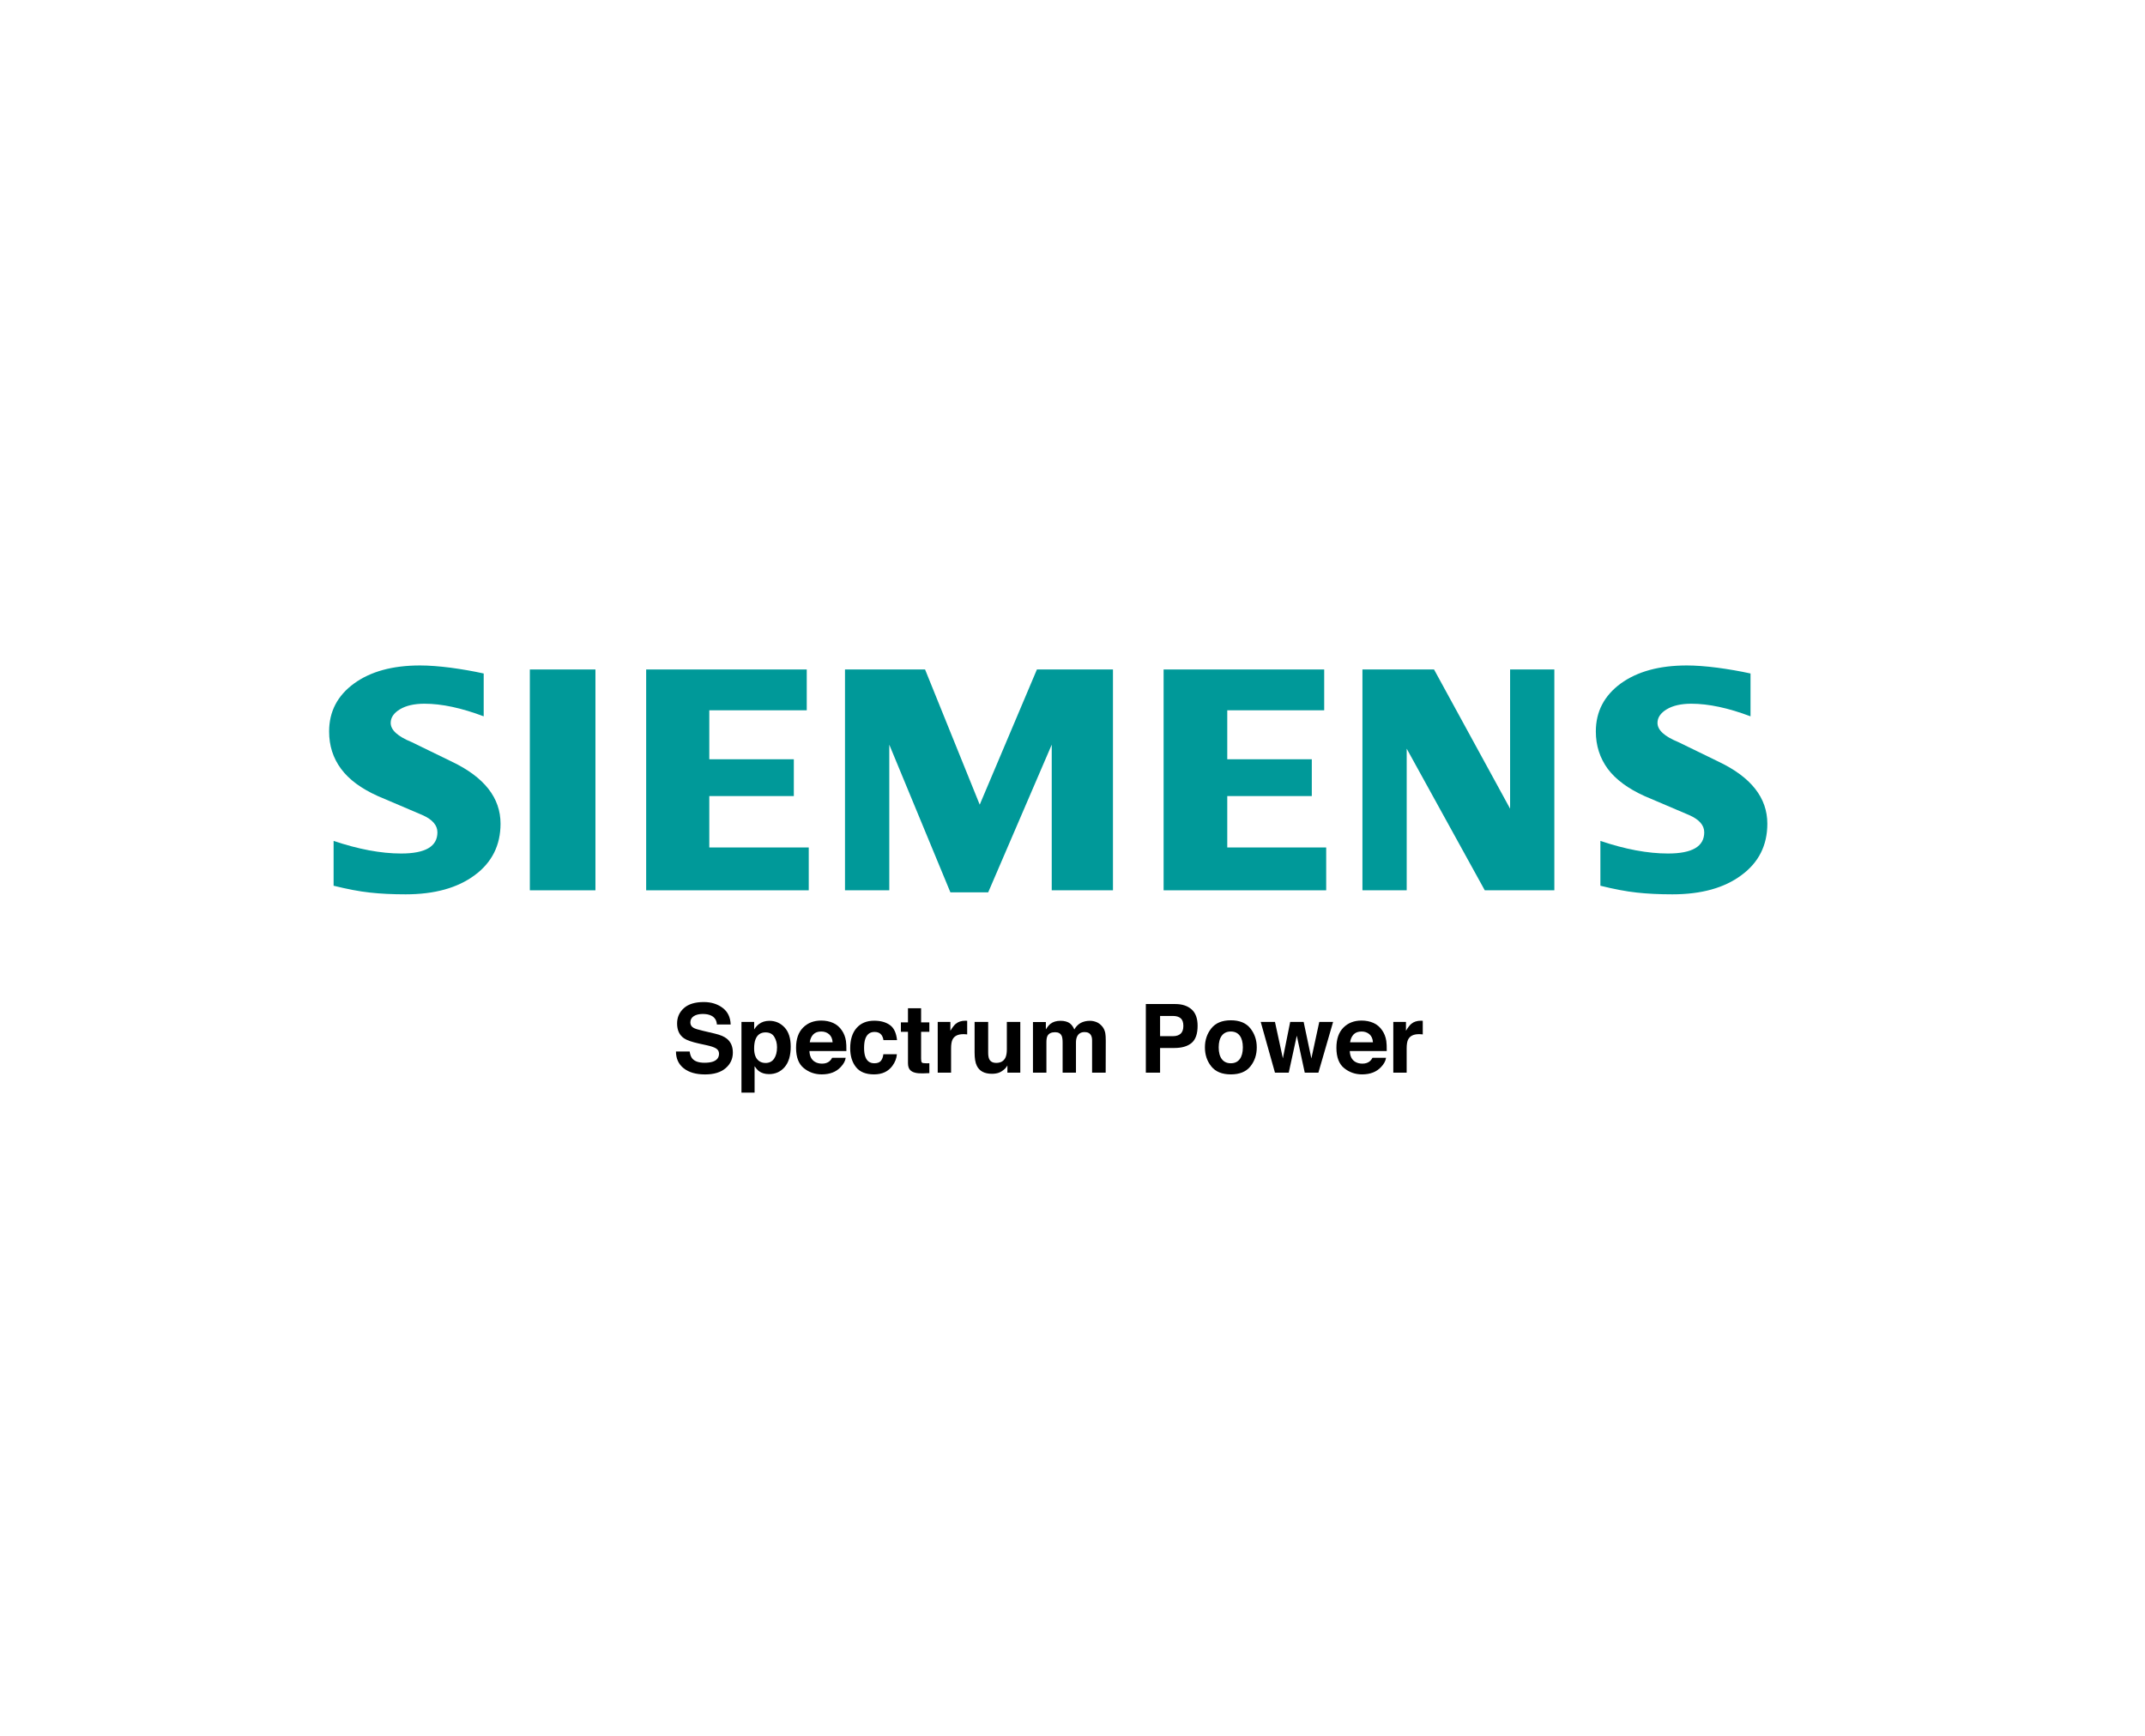 <?xml version="1.0" encoding="utf-8"?>
<!-- Generator: Adobe Illustrator 16.0.4, SVG Export Plug-In . SVG Version: 6.00 Build 0)  -->
<!DOCTYPE svg PUBLIC "-//W3C//DTD SVG 1.1//EN" "http://www.w3.org/Graphics/SVG/1.1/DTD/svg11.dtd">
<svg version="1.1"
	 id="svg4763" xmlns:sodipodi="http://sodipodi.sourceforge.net/DTD/sodipodi-0.dtd" sodipodi:docname="Siemens.svg" inkscape:version="0.91 r13725" xmlns:cc="http://creativecommons.org/ns#" xmlns:dc="http://purl.org/dc/elements/1.1/" xmlns:inkscape="http://www.inkscape.org/namespaces/inkscape" xmlns:rdf="http://www.w3.org/1999/02/22-rdf-syntax-ns#" xmlns:svg="http://www.w3.org/2000/svg"
	 xmlns="http://www.w3.org/2000/svg" xmlns:xlink="http://www.w3.org/1999/xlink" x="0px" y="0px" width="540px" height="437px"
	 viewBox="-92.5 -65.947 540 437" enable-background="new -92.5 -65.947 540 437" xml:space="preserve">
<sodipodi:namedview  units="px" inkscape:zoom="0.35355339" borderopacity="1.0" pagecolor="#ffffff" showgrid="false" inkscape:cy="291.69117" bordercolor="#666666" inkscape:cx="804.35663" id="base" inkscape:window-maximized="1" inkscape:window-width="1366" inkscape:window-y="-8" inkscape:window-x="-8" inkscape:current-layer="layer1" inkscape:document-units="px" inkscape:window-height="705" inkscape:pageopacity="0.0" inkscape:pageshadow="2">
	</sodipodi:namedview>
<g id="layer1" transform="translate(0,-893.256)" inkscape:label="Layer 1" inkscape:groupmode="layer">
	<g id="g5329" transform="matrix(1.442,0,0,1.442,0,-465.087)">
		<g id="path4166">
			<path inkscape:connector-curvature="0" fill="#009999" d="M241.464,1013.814v7.478
				c-3.874-1.462-7.324-2.202-10.342-2.202c-1.789,0-3.212,0.331-4.283,0.971
				c-1.071,0.645-1.617,1.441-1.617,2.379c0,1.248,1.209,2.356,3.642,3.35l7.031,3.422
				c5.684,2.71,8.504,6.308,8.504,10.827c0,3.758-1.495,6.755-4.514,8.974
				c-2.998,2.24-7.031,3.35-12.053,3.35c-2.318,0-4.399-0.1-6.248-0.309
				c-1.848-0.198-3.973-0.607-6.33-1.192v-7.826c4.321,1.462,8.256,2.202,11.799,2.202
				c4.227,0,6.33-1.225,6.33-3.697c0-1.231-0.861-2.224-2.61-3.002l-7.809-3.328
				c-2.881-1.302-5.023-2.88-6.424-4.752c-1.379-1.888-2.081-4.051-2.081-6.523
				c0-3.461,1.457-6.248,4.338-8.367c2.903-2.103,6.756-3.157,11.545-3.157
				c1.556,0,3.35,0.138,5.337,0.392C237.684,1013.074,239.61,1013.405,241.464,1013.814L241.464,1013.814
				z"/>
		</g>
		<g id="path4168">
			<path inkscape:connector-curvature="0" fill="#009999" d="M20.297,1013.814v7.478
				c-3.874-1.462-7.318-2.202-10.336-2.202c-1.794,0-3.212,0.331-4.283,0.971
				c-1.07,0.645-1.617,1.441-1.617,2.379c0,1.248,1.225,2.356,3.659,3.35l7.031,3.422
				c5.662,2.71,8.488,6.308,8.488,10.827c0,3.758-1.501,6.755-4.498,8.974
				c-3.019,2.24-7.031,3.35-12.069,3.35c-2.318,0-4.404-0.1-6.252-0.309
				c-1.849-0.198-3.952-0.607-6.325-1.192v-7.826c4.338,1.462,8.273,2.202,11.794,2.202
				c4.227,0,6.33-1.225,6.33-3.697c0-1.231-0.855-2.224-2.588-3.002l-7.809-3.328
				c-2.903-1.302-5.043-2.88-6.424-4.752c-1.401-1.888-2.086-4.051-2.086-6.523
				c0-3.461,1.446-6.248,4.343-8.367c2.881-2.103,6.739-3.157,11.529-3.157
				c1.573,0,3.344,0.138,5.353,0.392C16.522,1013.074,18.448,1013.405,20.297,1013.814z"/>
		</g>
		<g id="polygon4170">
			<polygon fill="#009999" points="39.806,1013.113 39.806,1051.661 28.354,1051.661 28.354,1013.113 			"/>
		</g>
		<g id="polygon4172">
			<polygon fill="#009999" points="77.046,1051.661 48.663,1051.661 48.663,1013.113 76.698,1013.113 
				76.698,1020.237 59.684,1020.237 59.684,1028.786 74.441,1028.786 74.441,1035.209 59.684,1035.209 
				59.684,1044.183 77.046,1044.183 			"/>
		</g>
		<g id="polygon4174">
			<polygon fill="#009999" points="83.375,1051.661 83.375,1013.113 97.354,1013.113 106.896,1036.711 
				116.88,1013.113 130.157,1013.113 130.157,1051.661 119.467,1051.661 119.467,1026.236 
				108.375,1052.014 101.775,1052.014 91.107,1026.236 91.107,1051.661 			"/>
		</g>
		<g id="polygon4176">
			<polygon fill="#009999" points="167.382,1051.661 138.999,1051.661 138.999,1013.113 167.034,1013.113 
				167.034,1020.237 150.113,1020.237 150.113,1028.786 164.87,1028.786 164.87,1035.209 
				150.113,1035.209 150.113,1044.183 167.382,1044.183 			"/>
		</g>
		<g id="polygon4178">
			<polygon fill="#009999" points="207.215,1051.661 195.069,1051.661 181.438,1026.937 181.438,1051.661 
				173.711,1051.661 173.711,1013.113 186.211,1013.113 199.49,1037.412 199.49,1013.113 
				207.215,1013.113 			"/>
		</g>
	</g>
</g>
<g>
	<path d="M81.12,198.721c0.112,0.789,0.331,1.379,0.658,1.77c0.598,0.711,1.623,1.066,3.075,1.066
		c0.869,0,1.575-0.094,2.118-0.281c1.029-0.359,1.543-1.027,1.543-2.004
		c0-0.57-0.252-1.012-0.756-1.324c-0.504-0.305-1.304-0.574-2.398-0.809l-1.87-0.41
		c-1.838-0.406-3.101-0.848-3.788-1.324c-1.164-0.797-1.746-2.043-1.746-3.738
		c0-1.547,0.569-2.832,1.708-3.855c1.139-1.023,2.812-1.535,5.019-1.535
		c1.842,0,3.414,0.482,4.715,1.447c1.301,0.965,1.983,2.365,2.046,4.201H87.975
		c-0.064-1.039-0.529-1.777-1.394-2.215c-0.577-0.289-1.293-0.434-2.15-0.434
		c-0.953,0-1.714,0.188-2.283,0.562s-0.853,0.898-0.853,1.57c0,0.617,0.28,1.078,0.841,1.383
		c0.36,0.203,1.125,0.441,2.295,0.715l3.031,0.715c1.329,0.312,2.325,0.73,2.988,1.254
		c1.03,0.812,1.544,1.988,1.544,3.527c0,1.578-0.61,2.889-1.83,3.932
		c-1.22,1.043-2.943,1.564-5.17,1.564c-2.274,0-4.062-0.514-5.366-1.541
		c-1.303-1.027-1.954-2.439-1.954-4.236H81.12z"/>
	<path d="M104.998,192.651c1.042,1.102,1.563,2.719,1.563,4.852c0,2.25-0.509,3.965-1.527,5.145
		c-1.019,1.18-2.33,1.77-3.934,1.77c-1.022,0-1.872-0.254-2.548-0.762
		c-0.369-0.281-0.731-0.691-1.085-1.23v6.656H94.163v-17.801h3.199v1.887
		c0.362-0.555,0.747-0.992,1.156-1.312c0.747-0.57,1.635-0.855,2.666-0.855
		C102.685,190.998,103.957,191.549,104.998,192.651z M102.435,195.053
		c-0.454-0.758-1.19-1.137-2.208-1.137c-1.224,0-2.064,0.574-2.521,1.723
		c-0.237,0.609-0.355,1.383-0.355,2.32c0,1.484,0.398,2.527,1.195,3.129
		c0.474,0.352,1.034,0.527,1.681,0.527c0.939,0,1.656-0.359,2.149-1.078s0.74-1.676,0.74-2.871
		C103.116,196.682,102.889,195.811,102.435,195.053z"/>
	<path d="M117.24,191.538c0.891,0.399,1.627,1.029,2.207,1.89c0.523,0.759,0.863,1.639,1.018,2.641
		c0.09,0.587,0.126,1.432,0.11,2.535h-9.303c0.052,1.281,0.497,2.18,1.336,2.695
		c0.51,0.32,1.124,0.48,1.841,0.48c0.761,0,1.379-0.195,1.854-0.586
		c0.259-0.211,0.489-0.504,0.688-0.879h3.41c-0.09,0.758-0.502,1.527-1.238,2.309
		c-1.144,1.242-2.746,1.863-4.806,1.863c-1.7,0-3.2-0.523-4.499-1.571
		c-1.3-1.048-1.949-2.753-1.949-5.114c0-2.213,0.586-3.909,1.76-5.09
		c1.173-1.181,2.695-1.771,4.567-1.771C115.348,190.94,116.349,191.139,117.24,191.538z
		 M112.244,194.423c-0.472,0.487-0.769,1.146-0.89,1.978h5.754c-0.061-0.887-0.357-1.56-0.89-2.019
		c-0.533-0.459-1.193-0.688-1.981-0.688C113.38,193.694,112.715,193.937,112.244,194.423z"/>
	<path d="M129.905,195.862c-0.062-0.477-0.223-0.906-0.481-1.289c-0.376-0.516-0.959-0.773-1.75-0.773
		c-1.128,0-1.899,0.559-2.314,1.676c-0.22,0.593-0.329,1.379-0.329,2.361
		c0,0.936,0.109,1.688,0.329,2.256c0.399,1.062,1.151,1.594,2.255,1.594
		c0.783,0,1.339-0.211,1.668-0.633s0.529-0.969,0.599-1.641h3.41
		c-0.078,1.016-0.446,1.977-1.103,2.883c-1.048,1.461-2.601,2.191-4.657,2.191
		s-3.57-0.609-4.54-1.828s-1.455-2.799-1.455-4.74c0-2.191,0.536-3.896,1.607-5.115
		s2.549-1.828,4.434-1.828c1.604,0,2.915,0.359,3.936,1.078s1.625,1.988,1.812,3.809H129.905z"/>
	<path d="M134.299,193.776v-2.379h1.781v-3.562h3.305v3.562h2.074v2.379h-2.074v6.75
		c0,0.523,0.066,0.85,0.199,0.979s0.539,0.193,1.219,0.193c0.102,0,0.209-0.002,0.322-0.006
		s0.225-0.01,0.334-0.018v2.496l-1.582,0.059c-1.578,0.055-2.656-0.219-3.234-0.82
		c-0.375-0.383-0.562-0.973-0.562-1.77v-7.863H134.299z"/>
	<path d="M150.7,190.981c0.043,0.004,0.139,0.01,0.287,0.018v3.422
		c-0.211-0.023-0.398-0.039-0.562-0.047s-0.297-0.012-0.398-0.012c-1.344,0-2.246,0.438-2.707,1.312
		c-0.258,0.492-0.387,1.25-0.387,2.273v6.105h-3.363v-12.773h3.188v2.227
		c0.516-0.852,0.965-1.434,1.348-1.746c0.625-0.523,1.438-0.785,2.438-0.785
		C150.604,190.975,150.657,190.977,150.7,190.981z"/>
	<path d="M156.272,191.279v7.699c0,0.727,0.085,1.273,0.256,1.641c0.303,0.648,0.898,0.973,1.784,0.973
		c1.135,0,1.913-0.461,2.332-1.383c0.218-0.5,0.327-1.16,0.327-1.98v-6.949h3.387v12.773h-3.246
		v-1.805c-0.031,0.039-0.109,0.156-0.233,0.352c-0.125,0.195-0.273,0.367-0.444,0.516
		c-0.522,0.469-1.026,0.789-1.513,0.961c-0.487,0.172-1.058,0.258-1.712,0.258
		c-1.885,0-3.155-0.68-3.809-2.039c-0.366-0.75-0.549-1.855-0.549-3.316v-7.699H156.272z"/>
	<path d="M183.542,191.326c0.547,0.219,1.043,0.602,1.488,1.148c0.359,0.445,0.602,0.992,0.727,1.641
		c0.078,0.43,0.117,1.059,0.117,1.887l-0.023,8.051h-3.422v-8.133c0-0.484-0.078-0.883-0.234-1.195
		c-0.297-0.594-0.844-0.891-1.641-0.891c-0.922,0-1.559,0.383-1.91,1.148
		c-0.18,0.406-0.27,0.895-0.27,1.465v7.605h-3.363v-7.605c0-0.758-0.078-1.309-0.234-1.652
		c-0.281-0.617-0.832-0.926-1.652-0.926c-0.953,0-1.594,0.309-1.922,0.926
		c-0.18,0.352-0.27,0.875-0.27,1.57v7.688h-3.387v-12.75h3.246v1.863
		c0.414-0.664,0.805-1.137,1.172-1.418c0.648-0.5,1.488-0.75,2.52-0.75
		c0.977,0,1.766,0.215,2.367,0.645c0.484,0.398,0.852,0.91,1.102,1.535
		c0.438-0.75,0.98-1.301,1.629-1.652c0.688-0.352,1.453-0.527,2.297-0.527
		C182.44,190.998,182.995,191.108,183.542,191.326z"/>
	<path d="M207.478,196.576c-1.011,0.844-2.455,1.266-4.332,1.266h-3.597v6.211h-3.586v-17.273h7.417
		c1.71,0,3.073,0.445,4.09,1.336s1.525,2.27,1.525,4.137
		C208.995,194.291,208.489,195.733,207.478,196.576z M204.723,190.354
		c-0.457-0.383-1.098-0.574-1.921-0.574h-3.253v5.086h3.253c0.823,0,1.464-0.207,1.921-0.621
		s0.686-1.07,0.686-1.969S205.18,190.737,204.723,190.354z"/>
	<path d="M222.272,202.49c-1.078,1.331-2.715,1.996-4.91,1.996s-3.832-0.665-4.91-1.996
		s-1.617-2.934-1.617-4.807c0-1.842,0.539-3.438,1.617-4.789c1.078-1.35,2.715-2.025,4.91-2.025
		s3.832,0.676,4.91,2.025c1.078,1.351,1.617,2.947,1.617,4.789
		C223.889,199.557,223.35,201.159,222.272,202.49z M219.6,200.645
		c0.523-0.694,0.785-1.682,0.785-2.961s-0.262-2.265-0.785-2.955
		c-0.523-0.689-1.273-1.035-2.25-1.035s-1.729,0.346-2.256,1.035
		c-0.527,0.69-0.791,1.676-0.791,2.955s0.264,2.267,0.791,2.961s1.279,1.041,2.256,1.041
		S219.077,201.339,219.6,200.645z"/>
	<path d="M232.303,191.279h3.387l1.945,9.199l1.992-9.199h3.48l-3.703,12.773h-3.434l-2.004-9.305
		l-2.027,9.305h-3.469l-3.586-12.773h3.586l1.992,9.164L232.303,191.279z"/>
	<path d="M253.271,191.538c0.891,0.399,1.627,1.029,2.207,1.89c0.523,0.759,0.863,1.639,1.018,2.641
		c0.09,0.587,0.126,1.432,0.11,2.535h-9.303c0.052,1.281,0.497,2.18,1.336,2.695
		c0.51,0.32,1.124,0.48,1.841,0.48c0.761,0,1.379-0.195,1.854-0.586
		c0.259-0.211,0.489-0.504,0.688-0.879h3.41c-0.09,0.758-0.502,1.527-1.238,2.309
		c-1.144,1.242-2.746,1.863-4.806,1.863c-1.7,0-3.2-0.523-4.499-1.571
		c-1.3-1.048-1.949-2.753-1.949-5.114c0-2.213,0.586-3.909,1.76-5.09
		c1.173-1.181,2.695-1.771,4.567-1.771C251.379,190.94,252.38,191.139,253.271,191.538z
		 M248.275,194.423c-0.472,0.487-0.769,1.146-0.89,1.978h5.754c-0.061-0.887-0.357-1.56-0.89-2.019
		c-0.533-0.459-1.193-0.688-1.981-0.688C249.411,193.694,248.747,193.937,248.275,194.423z"/>
	<path d="M265.391,190.981c0.043,0.004,0.139,0.01,0.287,0.018v3.422
		c-0.211-0.023-0.398-0.039-0.562-0.047s-0.297-0.012-0.398-0.012c-1.344,0-2.246,0.438-2.707,1.312
		c-0.258,0.492-0.387,1.25-0.387,2.273v6.105h-3.363v-12.773h3.188v2.227
		c0.516-0.852,0.965-1.434,1.348-1.746c0.625-0.523,1.438-0.785,2.438-0.785
		C265.295,190.975,265.348,190.977,265.391,190.981z"/>
</g>
</svg>
